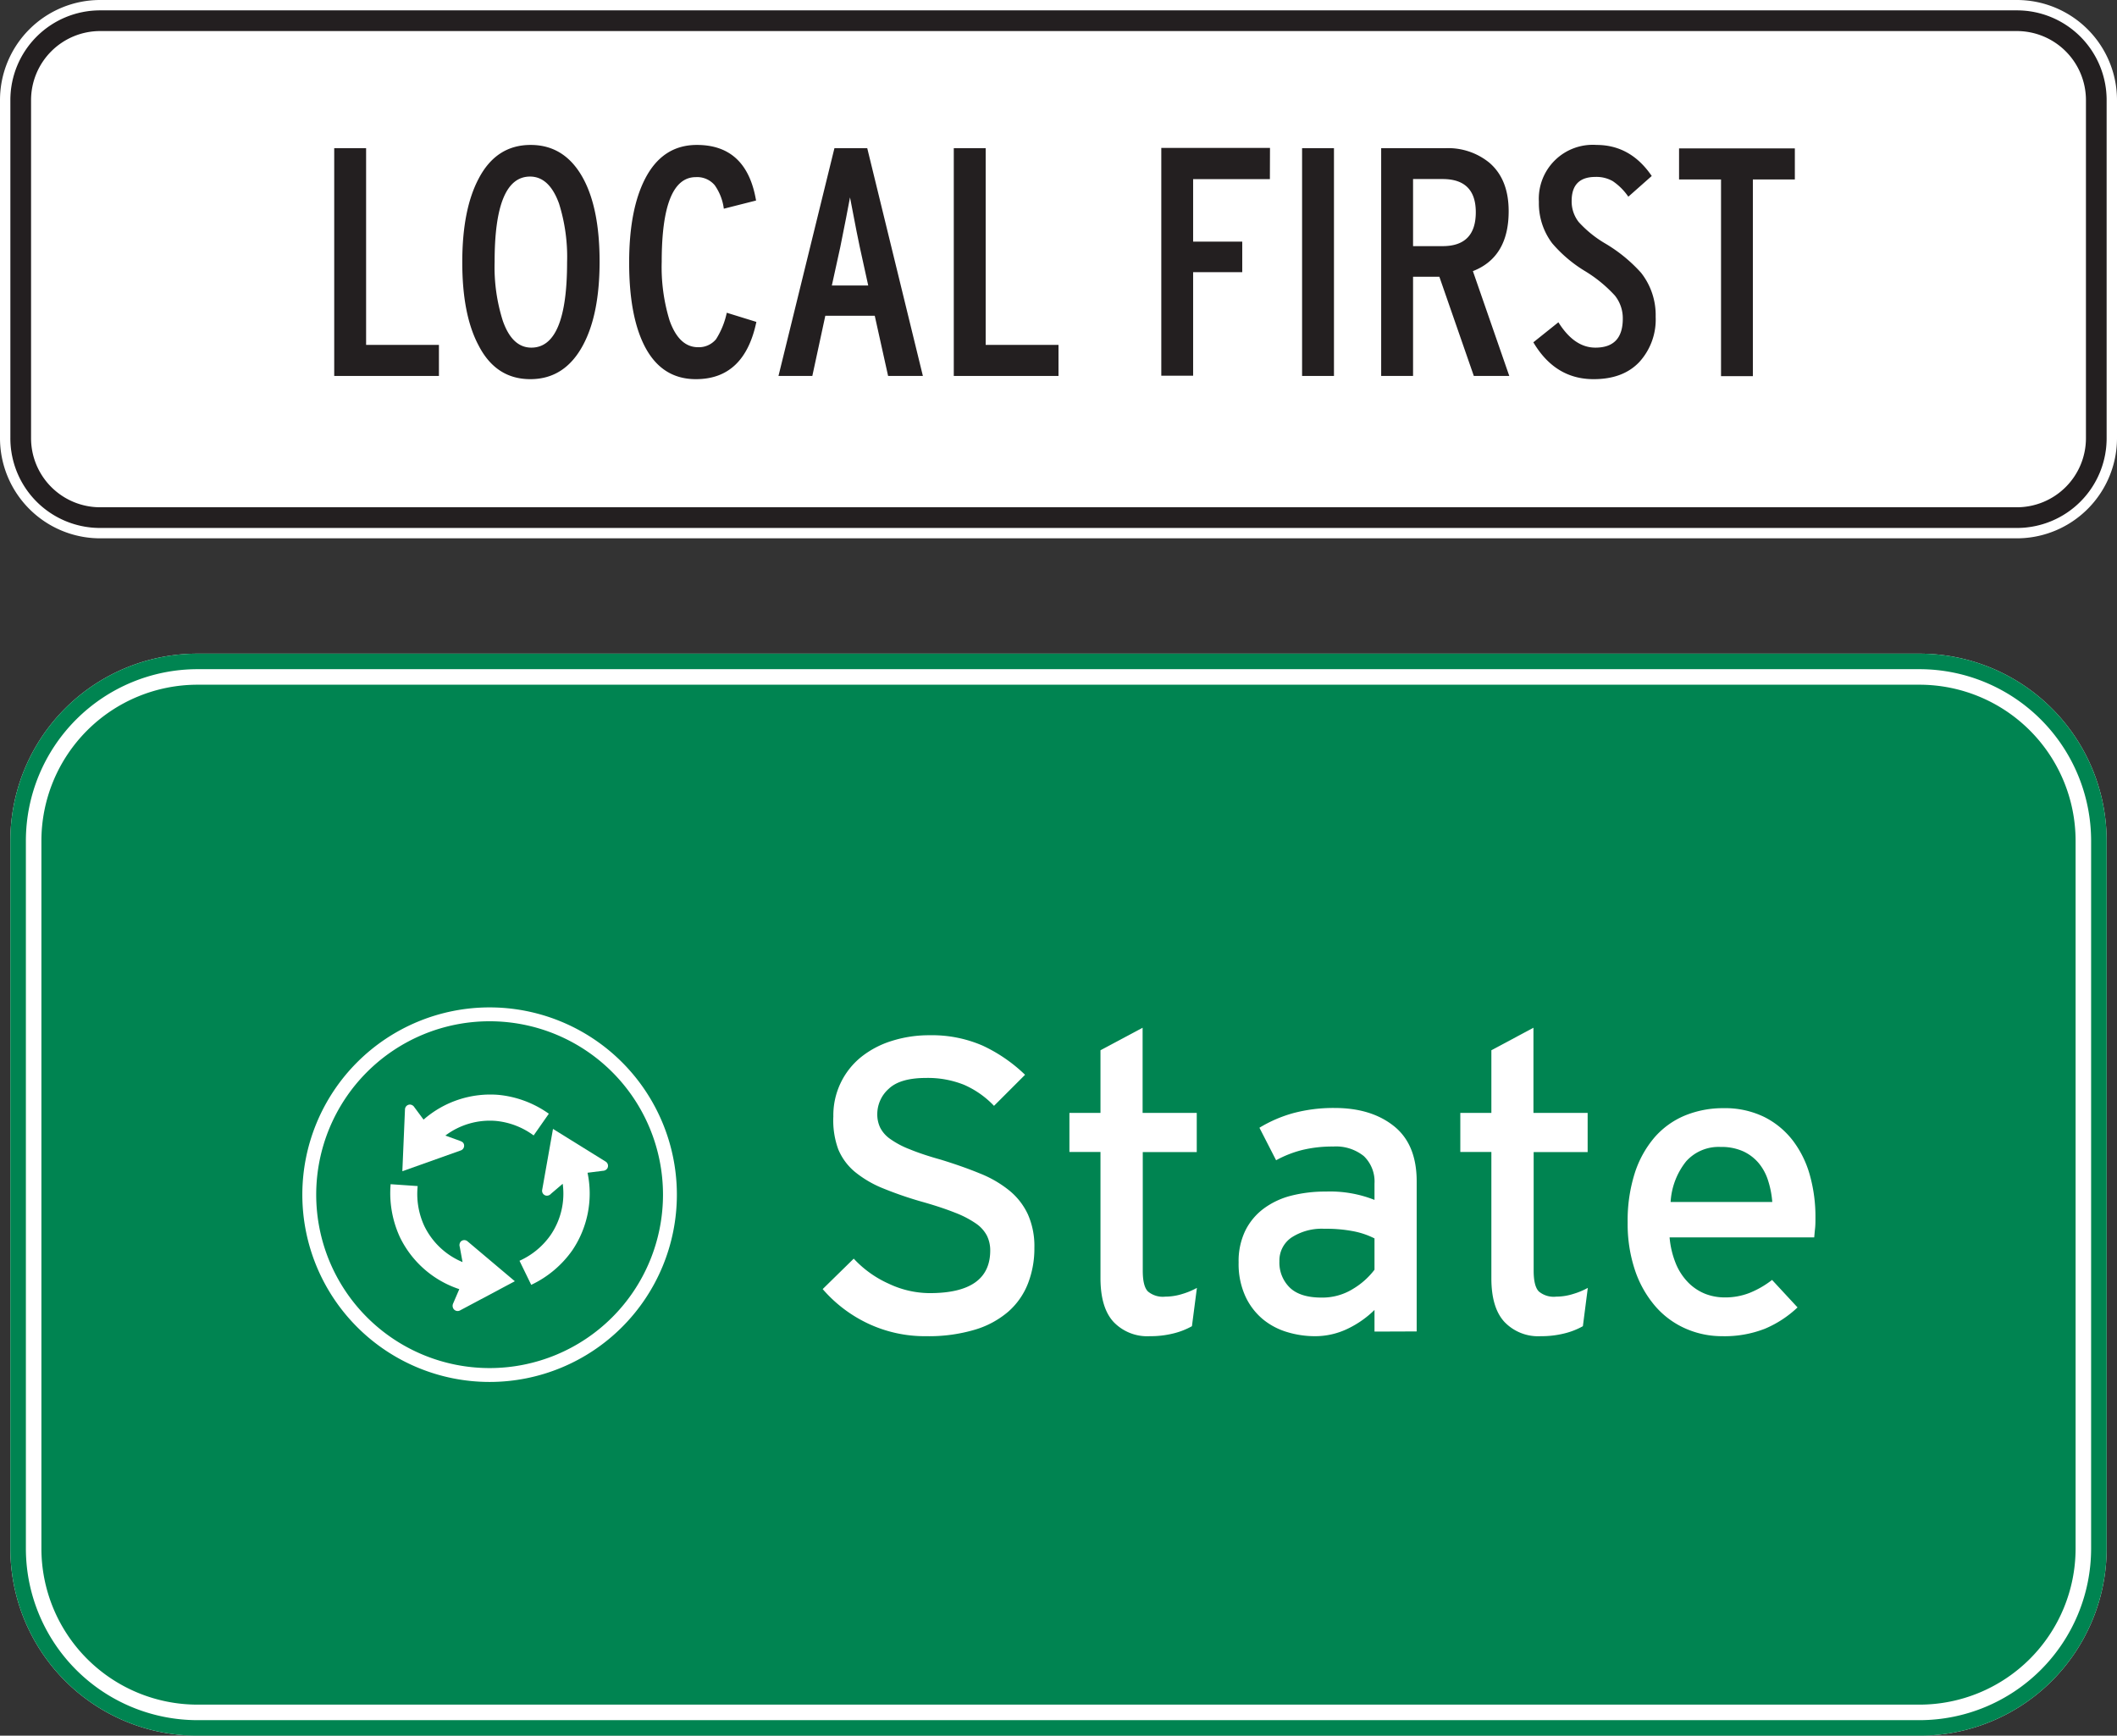 <svg xmlns="http://www.w3.org/2000/svg" xmlns:xlink="http://www.w3.org/1999/xlink" viewBox="0 0 409 335.32"><rect x="0" y="0" width="409" height="335.32" fill="#333333" stroke="none"/><defs><style>.cls-1,.cls-4{fill:#fff;}.cls-2{fill:#231f20;}.cls-3{fill:#008451;}.cls-4{fill-rule:evenodd;}</style><symbol id="state-logo" data-name="state-logo" viewBox="0 0 57.92 57.92"><circle class="cls-3" cx="28.96" cy="28.96" r="27.96"/><path class="cls-3" d="M29,2A27,27,0,1,1,2,29,27,27,0,0,1,29,2m0-2a29,29,0,1,0,29,29A29,29,0,0,0,29,0Z"/><path class="cls-1" d="M29,4A25,25,0,1,1,4,29,25,25,0,0,1,29,4m0-2a27,27,0,1,0,27,27A27,27,0,0,0,29,2Z"/><path class="cls-4" d="M37.54,17.33a15,15,0,0,0-7.27-2.72,14.61,14.61,0,0,0-10.79,3.57l-1.33-1.79a.79.79,0,0,0-.6-.38.72.72,0,0,0-.75.68l-.38,8.93,8.43-3a.72.72,0,0,0,.44-.91c-.09-.26-.29-.36-.57-.47l-2.1-.76a10.65,10.65,0,0,1,7.32-2.11,10.91,10.91,0,0,1,5.41,2.09Z"/><path class="cls-4" d="M14.73,27.49a15.19,15.19,0,0,0,1.34,7.64,14.59,14.59,0,0,0,8.56,7.49l-.88,2.05a.81.81,0,0,0,0,.71.72.72,0,0,0,1,.3l7.89-4.2-6.83-5.76a.71.71,0,0,0-1,.08.8.8,0,0,0-.11.73l.4,2.19a10.67,10.67,0,0,1-5.53-5.24,11,11,0,0,1-.94-5.72Z"/><path class="cls-4" d="M35,42a15.11,15.11,0,0,0,5.94-5,14.61,14.61,0,0,0,2.18-11.16l2.21-.28a.79.79,0,0,0,.63-.33.72.72,0,0,0-.23-1l-7.59-4.71-1.56,8.79a.71.71,0,0,0,.58.83.78.78,0,0,0,.69-.27l1.69-1.44a10.58,10.58,0,0,1-1.75,7.4,10.93,10.93,0,0,1-4.48,3.7Z"/></symbol><symbol id="localfirst-box" data-name="localfirst-box" viewBox="0 0 409 103.97"><rect class="cls-1" x="4" y="4" width="401" height="95.97" rx="15.33"/><path class="cls-2" d="M389.67,6A13.35,13.35,0,0,1,403,19.33v65.3A13.35,13.35,0,0,1,389.67,98H19.33A13.35,13.35,0,0,1,6,84.63V19.33A13.35,13.35,0,0,1,19.33,6H389.67m0-4H19.33A17.33,17.33,0,0,0,2,19.33v65.3A17.33,17.33,0,0,0,19.33,102H389.67A17.33,17.33,0,0,0,407,84.63V19.33A17.33,17.33,0,0,0,389.67,2Z"/><path class="cls-1" d="M389.67,2A17.33,17.33,0,0,1,407,19.33v65.3A17.33,17.33,0,0,1,389.67,102H19.33A17.33,17.33,0,0,1,2,84.63V19.33A17.33,17.33,0,0,1,19.33,2H389.67m0-2H19.33A19.35,19.35,0,0,0,0,19.33v65.3A19.36,19.36,0,0,0,19.33,104H389.67A19.36,19.36,0,0,0,409,84.63V19.33A19.35,19.35,0,0,0,389.67,0Z"/><path class="cls-2" d="M84.8,72.63H64.57v-44h6.16v38H84.8Z"/><path class="cls-2" d="M115.84,50.54q0,10.17-3.2,16.13-3.52,6.58-10.18,6.58t-10-6.52q-3.15-5.9-3.15-16.06t3.15-16.13Q95.86,28,102.52,28t10.18,6.53Q115.84,40.38,115.84,50.54Zm-6.28.16A34.42,34.42,0,0,0,108,39.32q-1.89-5.2-5.59-5.21-6.86,0-6.85,16.46a34.32,34.32,0,0,0,1.57,11.37q1.81,5.22,5.53,5.22Q109.55,67.16,109.56,50.7Z"/><path class="cls-2" d="M146.13,62.19q-2.32,11.07-11.69,11.06-6.72,0-10-6.58-2.9-5.84-2.89-16t3.08-16.13Q128,28,134.63,28q9.62,0,11.44,10.74l-6.23,1.58a10.08,10.08,0,0,0-1.75-4.53,4.43,4.43,0,0,0-3.65-1.57q-6.6,0-6.6,16.37a35.2,35.2,0,0,0,1.51,11.29q1.83,5.2,5.53,5.2a4.31,4.31,0,0,0,3.46-1.55,15.48,15.48,0,0,0,2.07-5.11Z"/><path class="cls-2" d="M178.3,72.63h-6.72L169,61h-9.55l-2.51,11.63H150.4l10.81-44h6.34ZM167.74,55.16l-1.63-7.42q-.31-1.32-1.89-9.61-.61,3.33-1.88,9.61l-1.63,7.42Z"/><path class="cls-2" d="M204.5,72.63H184.27v-44h6.16v38H204.5Z"/><path class="cls-2" d="M245.34,34.61H230.51V46.68H240v5.9h-9.49v20h-6.15v-44h21Z"/><path class="cls-2" d="M257.72,72.63h-6.16v-44h6.16Z"/><path class="cls-2" d="M291.59,72.63h-6.85l-6.66-19.17H273V72.63h-6.16v-44h12.38a12.58,12.58,0,0,1,8.55,2.83q3.71,3.21,3.7,9.36,0,8.87-6.91,11.56ZM285.12,41q0-6.41-6.41-6.41H273V47.55h5.72Q285.12,47.55,285.12,41Z"/><path class="cls-2" d="M319.87,61.21a12.16,12.16,0,0,1-3.15,8.72q-3.14,3.33-8.86,3.32-7.41,0-11.62-7.12l4.84-3.87q3.07,4.91,7.16,4.9,5.28,0,5.28-5.59A7,7,0,0,0,312,57.11a26.33,26.33,0,0,0-5.9-4.81A26,26,0,0,1,299.88,47a12.79,12.79,0,0,1-2.57-8,10.42,10.42,0,0,1,11.12-11q6.6,0,10.68,6l-4.52,4a11.4,11.4,0,0,0-3-3,6.34,6.34,0,0,0-3.36-.82q-4.59,0-4.59,4.64A6.44,6.44,0,0,0,305,42.89,21.89,21.89,0,0,0,310.06,47a29.36,29.36,0,0,1,7,5.71A13.19,13.19,0,0,1,319.87,61.21Z"/><path class="cls-2" d="M346.76,34.67h-8.11v38H332.5v-38h-8.11v-6h22.37Z"/></symbol><symbol id="localfirst-state-v" data-name="localfirst-state-v" viewBox="0 0 409 335.32"><rect class="cls-3" x="5" y="129.28" width="399" height="203.04" rx="33.14"/><path class="cls-1" d="M370.86,132.28A30.17,30.17,0,0,1,401,162.42V299.18a30.17,30.17,0,0,1-30.14,30.14H38.14A30.17,30.17,0,0,1,8,299.18V162.42a30.17,30.17,0,0,1,30.14-30.14H370.86m0-6H38.14A36.14,36.14,0,0,0,2,162.42V299.18a36.14,36.14,0,0,0,36.14,36.14H370.86A36.14,36.14,0,0,0,407,299.18V162.42a36.14,36.14,0,0,0-36.14-36.14Z"/><path class="cls-3" d="M370.86,129.28A33.18,33.18,0,0,1,404,162.42V299.18a33.18,33.18,0,0,1-33.14,33.14H38.14A33.18,33.18,0,0,1,5,299.18V162.42a33.18,33.18,0,0,1,33.14-33.14H370.86m0-3H38.14A36.14,36.14,0,0,0,2,162.42V299.18a36.14,36.14,0,0,0,36.14,36.14H370.86A36.14,36.14,0,0,0,407,299.18V162.42a36.14,36.14,0,0,0-36.14-36.14Z"/><path class="cls-1" d="M199.84,241.07a18.61,18.61,0,0,1-1.25,6.92,14,14,0,0,1-3.78,5.4,17.6,17.6,0,0,1-6.48,3.5,31.2,31.2,0,0,1-9.34,1.25,25.77,25.77,0,0,1-11.32-2.46,26.52,26.52,0,0,1-8.73-6.64l6-5.88A20.81,20.81,0,0,0,171.7,248a18.65,18.65,0,0,0,7.93,1.82q11.67,0,11.68-8.22a6.41,6.41,0,0,0-.65-2.9,6.57,6.57,0,0,0-2.17-2.37,19.18,19.18,0,0,0-4-2.06c-1.61-.64-3.59-1.31-6-2a71.83,71.83,0,0,1-7.81-2.66,21,21,0,0,1-5.47-3.18,11.29,11.29,0,0,1-3.26-4.39A16.24,16.24,0,0,1,161,215.7a14.47,14.47,0,0,1,5.39-11.51,18,18,0,0,1,5.92-3.1,23.77,23.77,0,0,1,7.29-1.09,24.54,24.54,0,0,1,10.23,2,30,30,0,0,1,8.21,5.64l-6,6a17.77,17.77,0,0,0-5.8-4.07,18.76,18.76,0,0,0-7.32-1.32c-3.33,0-5.74.69-7.21,2.09a6.55,6.55,0,0,0-2.22,4.91,5.89,5.89,0,0,0,.57,2.62,6,6,0,0,0,1.93,2.17,17,17,0,0,0,3.79,2q2.41,1,6,2c2.79.86,5.3,1.74,7.53,2.66A21.71,21.71,0,0,1,195,230a13,13,0,0,1,3.58,4.59A15.09,15.09,0,0,1,199.84,241.07Z"/><path class="cls-1" d="M230.28,256.21a14.15,14.15,0,0,1-3.59,1.4,18.25,18.25,0,0,1-4.54.53,9,9,0,0,1-7-2.74q-2.53-2.73-2.54-8.45v-24.4h-6V215h6V202.9l8.14-4.35V215h10.46v7.57H220.78V245.5c0,2,.33,3.33,1,4a4.49,4.49,0,0,0,3.34,1,11.13,11.13,0,0,0,3.31-.52,14.25,14.25,0,0,0,2.81-1.17Z"/><path class="cls-1" d="M265.55,257.25v-4.18a19.18,19.18,0,0,1-5.16,3.62,14.45,14.45,0,0,1-6.44,1.45,18.39,18.39,0,0,1-5.19-.77,13.42,13.42,0,0,1-4.71-2.45,12.67,12.67,0,0,1-3.42-4.43,15,15,0,0,1-1.33-6.6,13.51,13.51,0,0,1,1.28-6.12,11.88,11.88,0,0,1,3.55-4.27,15.16,15.16,0,0,1,5.31-2.5,26.56,26.56,0,0,1,6.69-.8,23.32,23.32,0,0,1,9.42,1.61v-3.14a6.81,6.81,0,0,0-2.06-5.32,8.57,8.57,0,0,0-5.92-1.85,24.69,24.69,0,0,0-5.91.65,21.27,21.27,0,0,0-5.12,2l-3.22-6.28a25.85,25.85,0,0,1,6.52-2.82,30,30,0,0,1,8-1q7.08,0,11.47,3.51t4.39,10.66v29Zm0-18a15.43,15.43,0,0,0-4-1.37,27.51,27.51,0,0,0-5.68-.49,10.71,10.71,0,0,0-6.36,1.69,5.37,5.37,0,0,0-2.33,4.59,6.73,6.73,0,0,0,2,5.08q2,1.93,6.12,1.93A11.2,11.2,0,0,0,261.4,249a14.6,14.6,0,0,0,4.15-3.7Z"/><path class="cls-1" d="M305.81,256.21a14.15,14.15,0,0,1-3.59,1.4,18.33,18.33,0,0,1-4.55.53,9,9,0,0,1-7-2.74q-2.54-2.73-2.54-8.45v-24.4h-6V215h6V202.9l8.13-4.35V215h10.47v7.57H296.3V245.5c0,2,.34,3.33,1,4a4.47,4.47,0,0,0,3.34,1,11,11,0,0,0,3.3-.52,14.11,14.11,0,0,0,2.82-1.17Z"/><path class="cls-1" d="M350.74,235.27c0,.75,0,1.46-.08,2.13s-.11,1.23-.16,1.65H322.56a17.34,17.34,0,0,0,1.28,5.24,11.39,11.39,0,0,0,2.42,3.58,9.63,9.63,0,0,0,3.22,2.1,10.33,10.33,0,0,0,3.7.68,12.85,12.85,0,0,0,4.88-.89,18.14,18.14,0,0,0,4.3-2.49l4.92,5.31a21,21,0,0,1-6.28,4.11,21.4,21.4,0,0,1-8.3,1.45,17.4,17.4,0,0,1-7-1.45,16.49,16.49,0,0,1-5.84-4.27,20.73,20.73,0,0,1-3.95-6.92,28.13,28.13,0,0,1-1.45-9.34,30.17,30.17,0,0,1,1.37-9.51,20,20,0,0,1,3.79-6.88,15.85,15.85,0,0,1,5.83-4.23,19.29,19.29,0,0,1,7.53-1.45,17.24,17.24,0,0,1,7.85,1.69,16,16,0,0,1,5.56,4.59,19.79,19.79,0,0,1,3.3,6.77A29.67,29.67,0,0,1,350.74,235.27Zm-9.14-7.17a9.91,9.91,0,0,0-1.81-3.38,8.65,8.65,0,0,0-3-2.29,10.23,10.23,0,0,0-4.39-.85,8.41,8.41,0,0,0-6.64,2.78,13.82,13.82,0,0,0-3,7.85h19.64A18,18,0,0,0,341.6,228.1Z"/><use width="57.92" height="57.92" transform="translate(55.73 191.94) scale(1.34)" xlink:href="#state-logo"/><use width="409" height="103.97" xlink:href="#localfirst-box"/></symbol></defs><g id="Layer_2" data-name="Layer 2"><g id="Layer_1-2" data-name="Layer 1"><use width="409" height="335.32" xlink:href="#localfirst-state-v"/></g></g></svg>